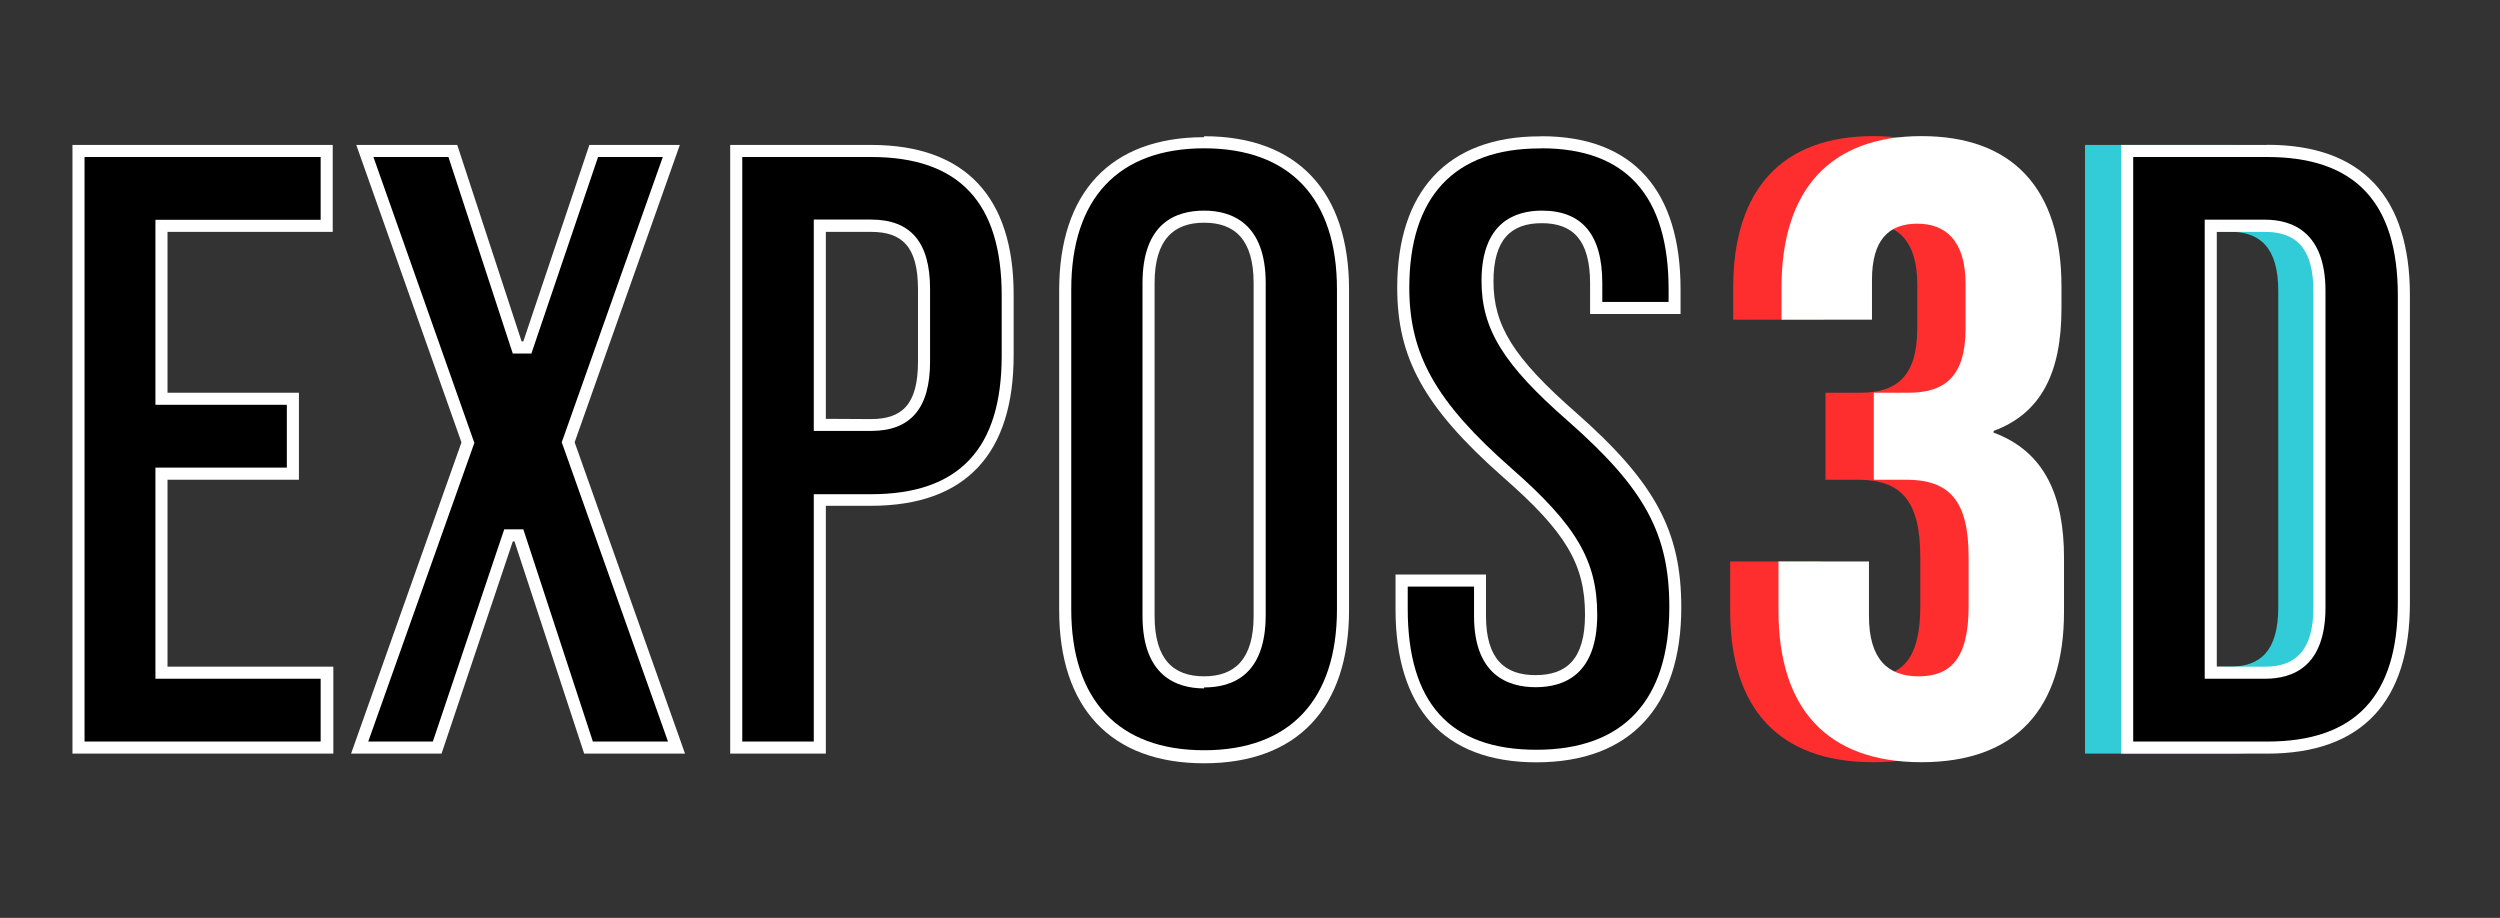 <svg id="Calque_2" data-name="Calque 2" xmlns="http://www.w3.org/2000/svg" viewBox="0 0 207 76"><rect x="0" y="0" width="207" height="76" fill="#333333" stroke="none"/><defs><style>.cls-1{fill:#fff;}.cls-2{fill:#ff2e2e;}.cls-3{fill:#32ccd8;}</style></defs><title>logo-sombre</title><polygon points="6.45 61.9 6.45 12.5 27.05 12.5 27.05 18.7 13.37 18.7 13.37 33.02 24.25 33.02 24.25 39.22 13.37 39.22 13.37 55.7 27.05 55.7 27.05 61.9 6.45 61.9"/><path class="cls-1" d="M26.55,13v5.2H12.87V33.52H23.75v5.2H12.87V56.2H26.55v5.2H7V13h19.6m1-1H6V62.4h21.6V55.2H13.87V39.72H24.75v-7.2H13.87V19.2H27.55V12Z"/><polygon points="48.73 61.9 42.97 44.33 42.1 44.33 36.2 61.9 29.78 61.9 38.75 36.62 30.21 12.5 37.49 12.5 42.82 28.77 43.69 28.77 49.16 12.5 55.58 12.5 47.05 36.62 56.01 61.9 48.73 61.9"/><path class="cls-1" d="M54.88,13,46.63,36.29l-.12.33.12.33L55.31,61.4H49.09L43.56,44.52l-.23-.69H41.75l-.23.68L35.84,61.4H30.49L39.16,37l.12-.33-.12-.33L30.92,13h6.21l5.1,15.58.23.69H44l.23-.68L49.52,13h5.36m1.41-1H48.8L43.33,28.27h-.14L37.86,12H29.5l8.71,24.63L29.07,62.4h7.49l5.9-17.57h.14L48.37,62.4h8.35L47.58,36.62,56.29,12Z"/><path d="M61,61.9V12.5H72.13c7.5,0,11.31,4,11.31,12v5c0,7.93-3.8,12-11.31,12H67.88V61.9Zm6.92-26.72h4.24c3,0,4.39-1.62,4.39-5.25v-6c0-3.63-1.35-5.25-4.39-5.25H67.88Z"/><path class="cls-1" d="M72.13,13c7.27,0,10.81,3.75,10.81,11.46v5c0,7.71-3.54,11.46-10.81,11.46H67.38V61.4H61.46V13H72.13M67.38,35.68h4.74c3.29,0,4.89-1.88,4.89-5.75v-6c0-3.87-1.6-5.75-4.89-5.75H67.38V35.68M72.13,12H60.46V62.4h7.92V41.88h3.74c7.92,0,11.81-4.39,11.81-12.46v-5C83.94,16.39,80,12,72.13,12ZM68.38,34.68V19.2h3.74c2.52,0,3.89,1.15,3.89,4.75v6c0,3.6-1.37,4.75-3.89,4.75Z"/><path d="M99.7,62.62c-7.43,0-11.53-4.32-11.53-12.17V23.95c0-7.85,4.09-12.17,11.53-12.17s11.52,4.32,11.52,12.17v26.5C111.23,58.3,107.14,62.62,99.7,62.62ZM99.7,18c-3.06,0-4.6,1.84-4.6,5.47V51c0,3.63,1.55,5.47,4.6,5.47s4.6-1.84,4.6-5.47V23.44C104.31,19.82,102.76,18,99.7,18Z"/><path class="cls-1" d="M99.7,12.28c7.11,0,11,4.15,11,11.67v26.5c0,7.53-3.92,11.67-11,11.67s-11-4.15-11-11.67V23.95c0-7.53,3.92-11.67,11-11.67m0,44.64c2.33,0,5.1-1,5.1-6V23.44c0-4.93-2.78-6-5.1-6s-5.1,1-5.1,6V51c0,4.93,2.78,6,5.1,6m0-45.64c-7.78,0-12,4.61-12,12.67v26.5c0,8.06,4.25,12.67,12,12.67s12-4.61,12-12.67V23.95c0-8.06-4.25-12.67-12-12.67Zm0,44.64c-2.52,0-4.1-1.37-4.1-5V23.44c0-3.6,1.58-5,4.1-5s4.1,1.37,4.1,5V51c0,3.6-1.58,5-4.1,5Z"/><path d="M127.35,62.62c-7.3,0-11.16-4.21-11.16-12.17V48.07h6.49v3c0,3.58,1.55,5.4,4.6,5.4s4.6-1.86,4.6-5.54c0-4.35-1.62-7.1-6.94-11.75-6.36-5.6-8.61-9.61-8.61-15.32,0-7.76,4-12,11.31-12s11,4.21,11,12.17v1.59h-6.49V23.44c0-3.68-1.46-5.47-4.46-5.47s-4.46,1.79-4.46,5.32c0,3.87,1.7,6.6,7,11.25,6.47,5.69,8.54,9.52,8.54,15.75C138.8,58.25,134.74,62.62,127.35,62.62Z"/><path class="cls-1" d="M127.64,12.28c7,0,10.52,3.93,10.52,11.67V25h-5.49V23.44c0-4-1.67-6-5-6-2.26,0-5,1-5,5.82,0,4,1.81,6.93,7.18,11.62,6.34,5.58,8.37,9.32,8.37,15.38,0,7.73-3.79,11.82-11,11.82s-10.66-3.93-10.66-11.67V48.57h5.49V51c0,4.87,2.78,5.9,5.1,5.9s5.1-1,5.1-6c0-4.47-1.73-7.42-7.11-12.13-6.24-5.49-8.45-9.4-8.45-14.95,0-7.54,3.74-11.53,10.81-11.53m0-1c-7.71,0-11.81,4.61-11.81,12.53,0,5.76,2.16,9.86,8.78,15.7,5.19,4.54,6.77,7.2,6.77,11.38,0,3.74-1.58,5-4.1,5s-4.1-1.3-4.1-4.9V47.57h-7.49v2.88c0,8.06,3.89,12.67,11.66,12.67s12-4.61,12-12.82c0-6.26-2.09-10.3-8.71-16.13-5.18-4.54-6.84-7.2-6.84-10.87,0-3.46,1.44-4.82,4-4.82s4,1.37,4,5V26h7.49V23.95c0-8.06-3.82-12.67-11.52-12.67Z"/><path class="cls-2" d="M143.26,50.59v-4.1h7.49V51c0,3.6,1.58,5,4.1,5S159,54.7,159,50.23v-4.1c0-4.68-1.58-6.41-5.19-6.41h-2.66v-7.2H154c3,0,4.75-1.3,4.75-5.33V23.52c0-3.6-1.66-5-4-5S151,19.84,151,23.16v3.31h-7.49V23.8c0-8.06,4-12.53,11.59-12.53s11.59,4.39,11.59,12.46v1.8c0,5.4-1.73,8.71-5.62,10.15v.14c4.25,1.58,5.83,5.26,5.83,10.37v4.46c0,8.06-4,12.46-11.81,12.46S143.26,58.66,143.26,50.59Z"/><path class="cls-1" d="M147.26,50.59v-4.1h7.49V51c0,3.6,1.58,5,4.1,5S163,54.7,163,50.23v-4.1c0-4.68-1.58-6.41-5.19-6.41h-2.66v-7.2H158c3,0,4.75-1.3,4.75-5.33V23.52c0-3.6-1.66-5-4-5S155,19.84,155,23.16v3.31h-7.49V23.8c0-8.06,4-12.53,11.59-12.53s11.59,4.39,11.59,12.46v1.8c0,5.4-1.73,8.71-5.62,10.15v.14c4.25,1.58,5.83,5.26,5.83,10.37v4.46c0,8.06-4,12.46-11.81,12.46S147.26,58.66,147.26,50.59Z"/><path class="cls-3" d="M172.64,12h12.1c7.92,0,11.81,4.39,11.81,12.46V49.94c0,8.06-3.89,12.46-11.81,12.46h-12.1Zm12,43.2c2.52,0,4-1.3,4-4.9V24.09c0-3.6-1.51-4.9-4-4.9h-4v36Z"/><path d="M176.14,61.9V12.5h11.6c7.5,0,11.31,4,11.31,12V49.94c0,7.93-3.8,12-11.31,12Zm6.92-6.2h4.53c3,0,4.53-1.77,4.53-5.4V24.09c0-3.63-1.48-5.4-4.53-5.4h-4.53Z"/><path class="cls-1" d="M187.73,13c7.27,0,10.81,3.75,10.81,11.46V49.94c0,7.71-3.54,11.46-10.81,11.46h-11.1V13h11.1m-5.18,43.2h5c2.3,0,5-1,5-5.9V24.09c0-4.87-2.74-5.9-5-5.9h-5v38M187.73,12h-12.1V62.4h12.1c7.92,0,11.81-4.39,11.81-12.46V24.45c0-8.06-3.89-12.46-11.81-12.46Zm-4.18,43.2v-36h4c2.52,0,4,1.3,4,4.9V50.3c0,3.6-1.51,4.9-4,4.9Z"/></svg>